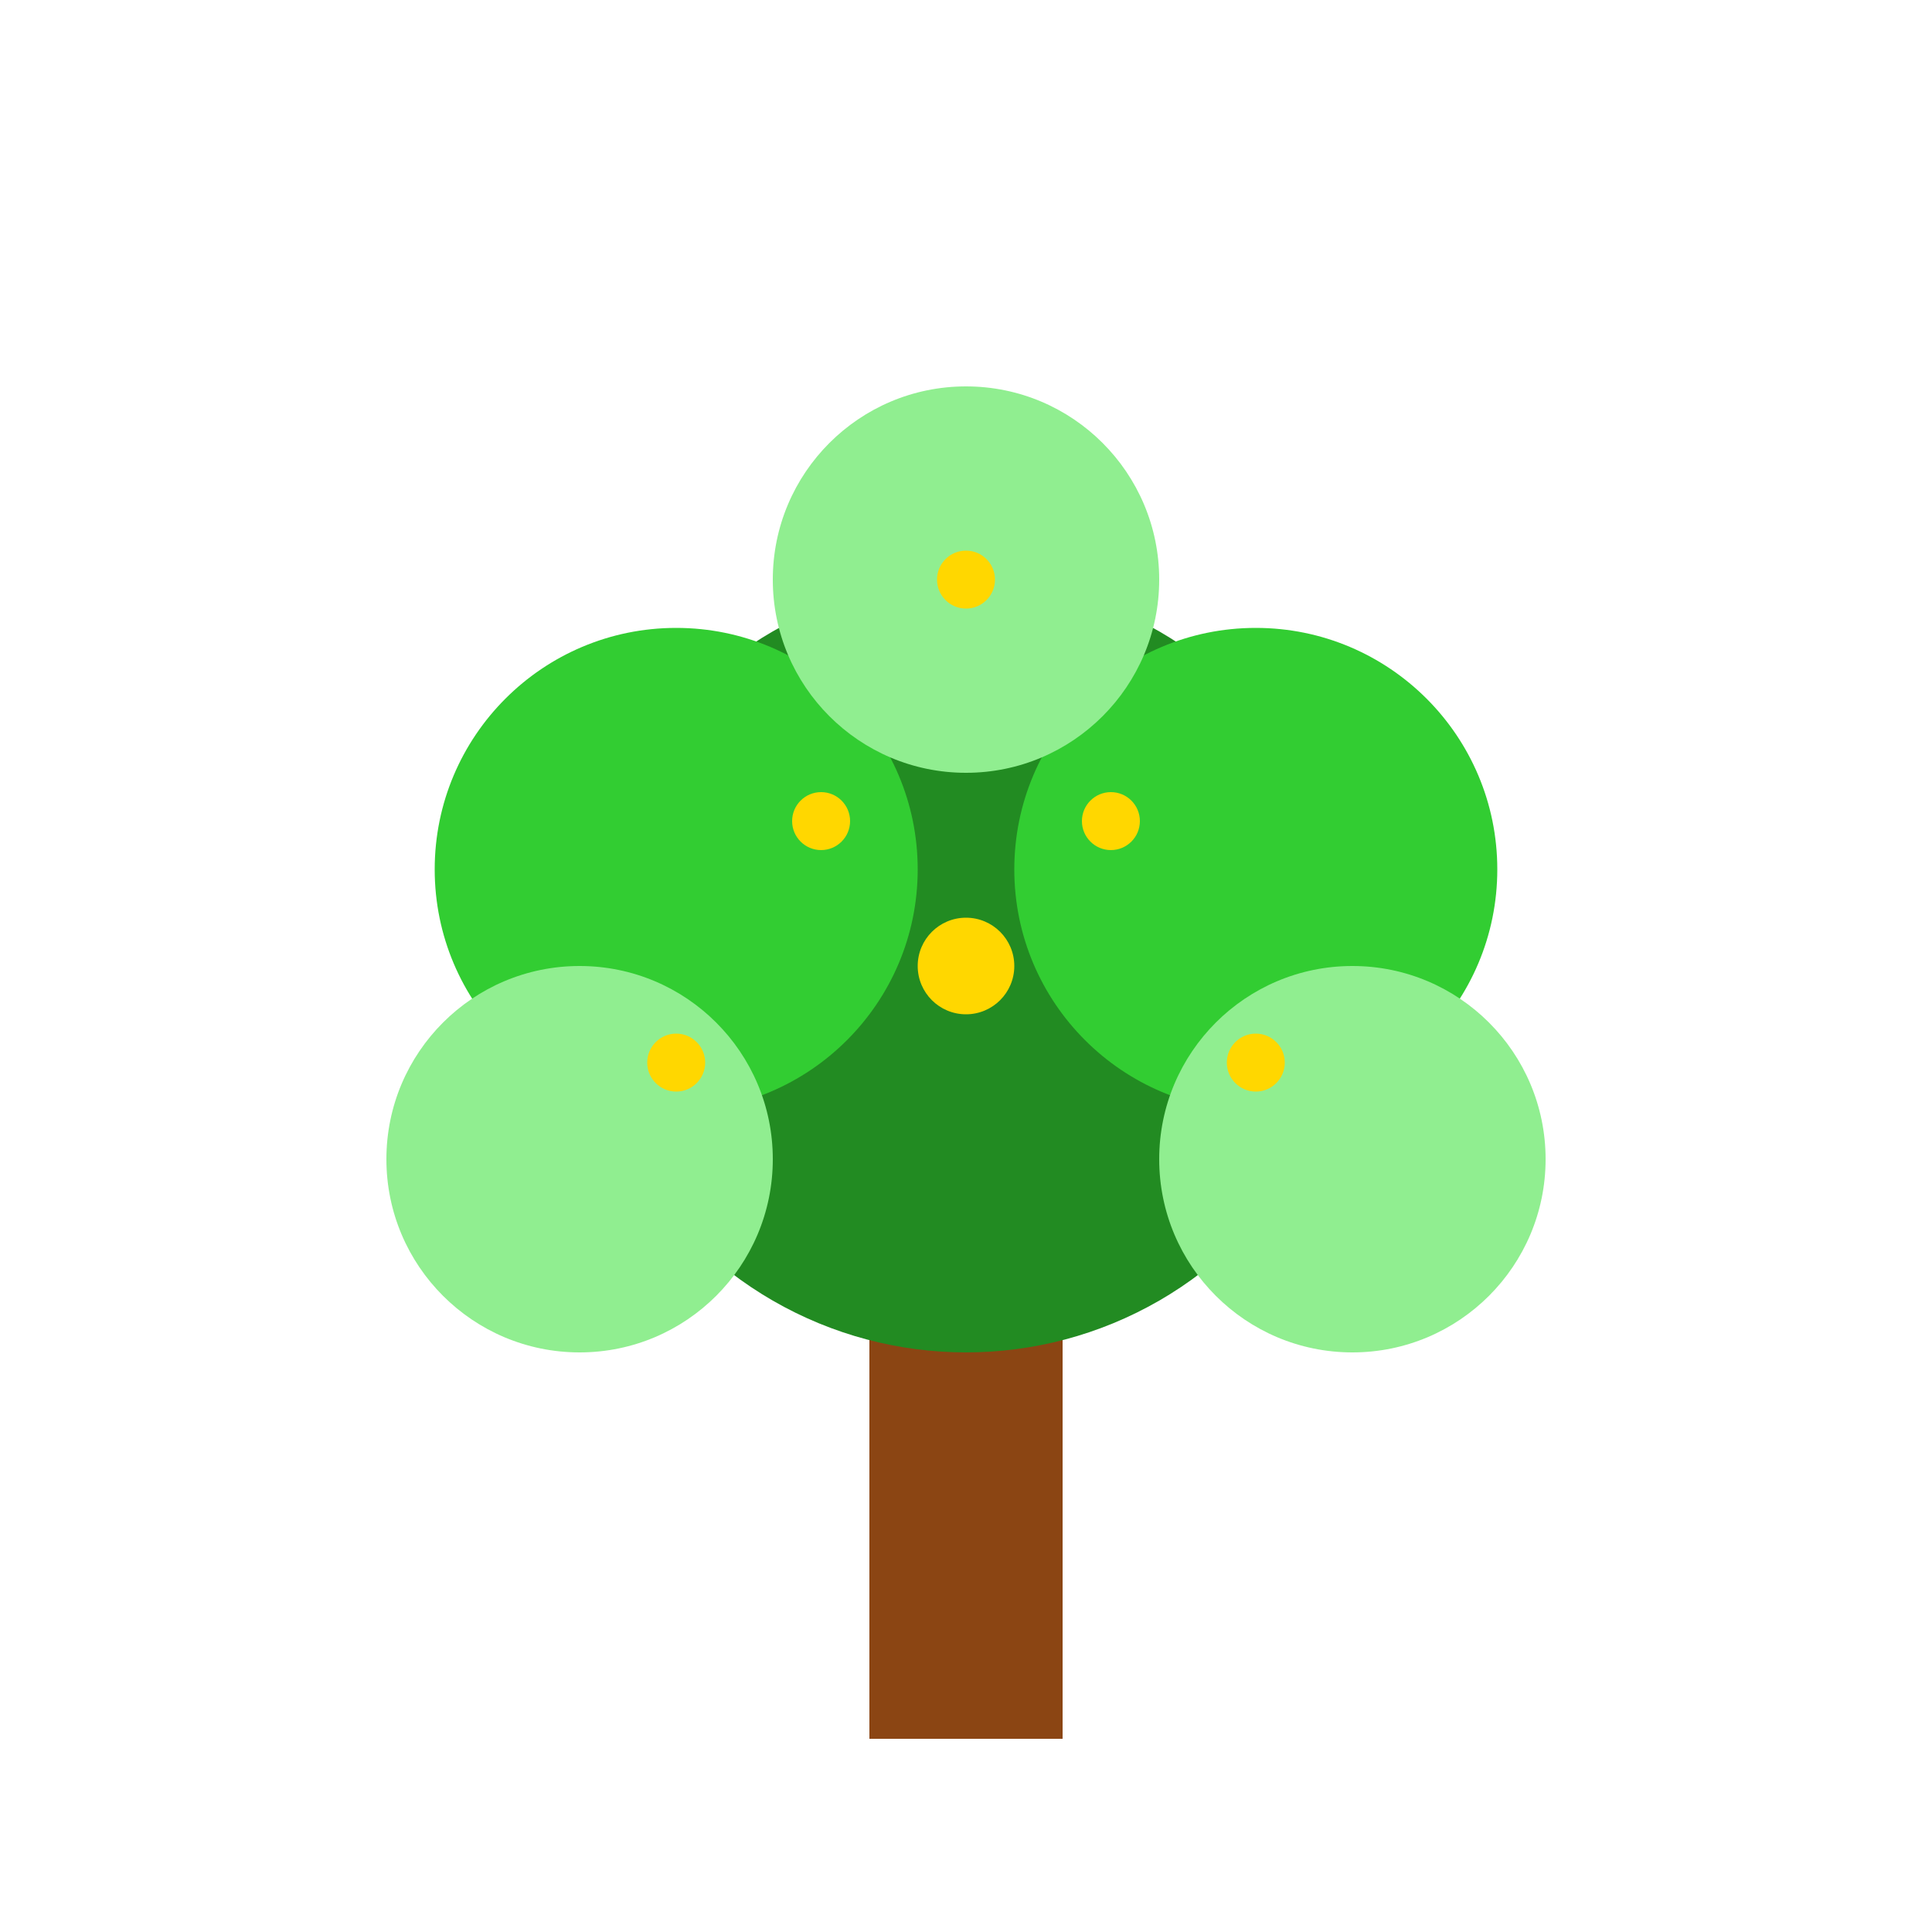 <svg xmlns="http://www.w3.org/2000/svg" width="200" height="200" viewBox="0 0 200 200">
  <g>
    <!-- Tree trunk -->
    <rect x="90" y="120" width="20" height="60" fill="#8B4513" />
    
    <!-- Tree foliage level 3 -->
    <circle cx="100" cy="100" r="40" fill="#228B22" />
    <circle cx="70" cy="90" r="25" fill="#32CD32" />
    <circle cx="130" cy="90" r="25" fill="#32CD32" />
    <circle cx="100" cy="60" r="20" fill="#90EE90" />
    <circle cx="60" cy="120" r="20" fill="#90EE90" />
    <circle cx="140" cy="120" r="20" fill="#90EE90" />
    
    <!-- Credits visualization -->
    <circle cx="100" cy="100" r="5" fill="#FFD700" />
    <circle cx="85" cy="85" r="3" fill="#FFD700" />
    <circle cx="115" cy="85" r="3" fill="#FFD700" />
    <circle cx="100" cy="60" r="3" fill="#FFD700" />
    <circle cx="70" cy="110" r="3" fill="#FFD700" />
    <circle cx="130" cy="110" r="3" fill="#FFD700" />
  </g>
</svg> 